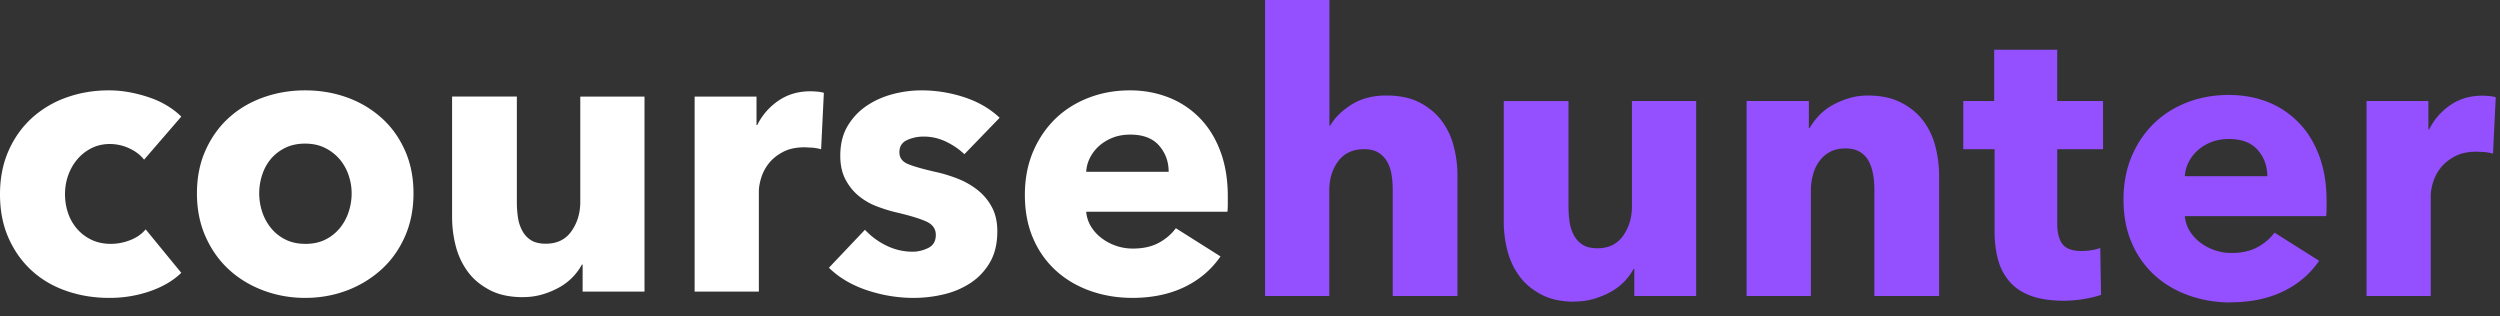 <svg xmlns="http://www.w3.org/2000/svg" version="1.1"
  xmlns:xlink="http://www.w3.org/1999/xlink" width="166" height="21">
  <rect width="100%" height="100%" fill="#333333" stroke="none"/>
  <path d="M7.254 19.78a8.19 8.19 0 0 0 2.704-.442c.85-.295 1.543-.702 2.08-1.222h0L9.672 15.23c-.26.312-.602.55-1.027.715s-.854.247-1.287.247c-.468 0-.888-.087-1.26-.26a2.91 2.91 0 0 1-.962-.715 3.11 3.11 0 0 1-.611-1.053 3.85 3.85 0 0 1-.208-1.274c0-.45.074-.875.22-1.274s.35-.75.61-1.053.572-.546.936-.728.77-.273 1.222-.273a3.03 3.03 0 0 1 1.274.286c.416.19.745.442.988.754h0l2.47-2.86c-.26-.26-.568-.498-.923-.715s-.745-.4-1.17-.546a9.3 9.3 0 0 0-1.326-.351C8.16 6.043 7.696 6 7.228 6c-1.005 0-1.95.16-2.834.48a6.76 6.76 0 0 0-2.301 1.378C1.443 8.457.932 9.18.56 10.03S0 11.833 0 12.9c0 1.075.186 2.037.56 2.886s.884 1.573 1.534 2.17S3.5 19 4.394 19.312s1.837.468 2.86.468zm13 0c.988 0 1.915-.165 2.782-.494a7.14 7.14 0 0 0 2.288-1.391c.66-.598 1.18-1.326 1.56-2.184s.572-1.816.572-2.873-.19-2.01-.572-2.86-.9-1.57-1.56-2.158-1.42-1.04-2.288-1.352S21.242 6 20.254 6c-.97 0-1.894.156-2.77.468s-1.638.763-2.288 1.352-1.166 1.31-1.547 2.158-.572 1.803-.572 2.86.19 2.015.572 2.873.897 1.586 1.547 2.184 1.413 1.062 2.288 1.39 1.798.494 2.77.494zm.026-3.588c-.503 0-.945-.095-1.326-.286a2.88 2.88 0 0 1-.962-.767c-.26-.32-.455-.68-.585-1.08a3.92 3.92 0 0 1 0-2.444c.13-.4.32-.75.572-1.053s.568-.55.95-.74.823-.286 1.326-.286.945.095 1.326.286a3.04 3.04 0 0 1 .962.741 3.23 3.23 0 0 1 .598 1.053c.14.4.208.806.208 1.222a3.92 3.92 0 0 1-.195 1.222c-.13.4-.325.758-.585 1.08a2.88 2.88 0 0 1-.962.767c-.38.19-.823.286-1.326.286zm14.456 3.536c.45 0 .88-.06 1.287-.182a5.41 5.41 0 0 0 1.118-.468 3.85 3.85 0 0 0 .884-.676c.25-.26.455-.537.61-.832h.052v1.794h4.108V6.416h-4.264V13.4c0 .745-.195 1.395-.585 1.95s-.958.832-1.703.832c-.4 0-.72-.074-.962-.22s-.438-.35-.585-.61a2.6 2.6 0 0 1-.299-.884c-.052-.33-.078-.676-.078-1.04h0v-7.02h-4.3v8.008a7.66 7.66 0 0 0 .247 1.937c.165.633.433 1.196.806 1.7s.858.897 1.456 1.21 1.33.468 2.197.468zm15.652-.364v-6.656c0-.26.052-.563.156-.9s.273-.667.507-.962.546-.546.936-.754.87-.312 1.443-.312l.533.026a3.32 3.32 0 0 1 .559.104h0l.182-3.744c-.104-.035-.238-.06-.403-.078a4.84 4.84 0 0 0-.507-.026c-.797 0-1.5.208-2.106.624a4.2 4.2 0 0 0-1.404 1.612h0-.052V6.416h-4.108v12.948h4.264zm10.296.416a8.55 8.55 0 0 0 1.976-.234 5.55 5.55 0 0 0 1.781-.754 4.05 4.05 0 0 0 1.287-1.365c.33-.563.494-1.252.494-2.067 0-.624-.12-1.16-.364-1.612a3.61 3.61 0 0 0-.962-1.144 5.19 5.19 0 0 0-1.339-.754c-.494-.19-.984-.338-1.47-.442-.832-.19-1.434-.364-1.807-.52s-.56-.416-.56-.78c0-.38.17-.65.507-.806s.706-.234 1.105-.234c.52 0 1.014.113 1.482.338a4.75 4.75 0 0 1 1.222.832h0l2.34-2.418c-.64-.607-1.426-1.062-2.353-1.365A9.1 9.1 0 0 0 61.178 6a7.46 7.46 0 0 0-1.885.247c-.633.165-1.21.42-1.73.767s-.945.793-1.274 1.34-.494 1.21-.494 1.99c0 .607.113 1.127.338 1.56s.516.797.87 1.092a4.29 4.29 0 0 0 1.209.702c.45.173.9.312 1.352.416.884.208 1.534.407 1.95.598s.624.485.624.884c0 .416-.17.706-.507.87s-.68.247-1.027.247a3.9 3.9 0 0 1-1.768-.416 4.78 4.78 0 0 1-1.404-1.04h0l-2.392 2.522c.676.66 1.52 1.157 2.535 1.495s2.05.507 3.107.507zm14.482 0c1.317 0 2.474-.238 3.47-.715s1.798-1.157 2.405-2.04h0l-2.964-1.872c-.295.4-.676.724-1.144.975s-1.04.377-1.716.377c-.38 0-.75-.06-1.105-.182a3.4 3.4 0 0 1-.962-.507 2.81 2.81 0 0 1-.702-.767 2.26 2.26 0 0 1-.325-.988H81.5c.017-.156.026-.32.026-.494h0v-.52c0-1.11-.16-2.097-.48-2.964s-.767-1.603-1.34-2.2-1.257-1.07-2.054-1.39S75.99 6 75.036 6c-.988 0-1.907.165-2.756.494s-1.586.793-2.2 1.39-1.118 1.326-1.482 2.184-.546 1.816-.546 2.873c0 1.092.186 2.063.56 2.912a6.14 6.14 0 0 0 1.534 2.145c.65.58 1.408 1.023 2.275 1.326s1.785.455 2.756.455zm2.444-8.372h-5.486a2.32 2.32 0 0 1 .26-.949c.156-.303.364-.568.624-.793s.563-.403.9-.533.728-.195 1.144-.195c.85 0 1.486.243 1.91.728s.637 1.066.637 1.742h0z" fill="#fff"></path>
  <path d="M88.264 19.656v-6.994c0-.78.2-1.434.598-1.963s.97-.793 1.716-.793c.38 0 .693.074.936.22a1.68 1.68 0 0 1 .585.598c.147.25.247.542.3.87s.078.676.078 1.04h0v7.02h4.3v-8.008a7.71 7.71 0 0 0-.247-1.924 4.76 4.76 0 0 0-.806-1.703c-.373-.494-.858-.897-1.456-1.21s-1.34-.468-2.223-.468c-.9 0-1.673.204-2.314.61s-1.11.87-1.404 1.39h0-.052V0H84v19.656h4.264zm16.302.364c.45 0 .88-.06 1.287-.182a5.41 5.41 0 0 0 1.118-.468 3.85 3.85 0 0 0 .884-.676c.25-.26.455-.537.61-.832h.052v1.794h4.108V6.708h-4.264v6.994c0 .745-.195 1.395-.585 1.95s-.958.832-1.703.832c-.4 0-.72-.074-.962-.22s-.438-.35-.585-.61a2.6 2.6 0 0 1-.299-.884c-.052-.33-.078-.676-.078-1.04h0v-7.02h-4.3v8.008a7.66 7.66 0 0 0 .247 1.937c.165.633.433 1.196.806 1.7s.858.897 1.456 1.21 1.33.468 2.197.468zm15.678-.364v-7.02a3.86 3.86 0 0 1 .143-1.053c.095-.338.238-.637.43-.897s.43-.464.715-.61.62-.22 1-.22.698.074.95.22a1.55 1.55 0 0 1 .585.598c.14.25.238.542.3.87s.09.676.09 1.04h0v7.072h4.3v-8.008a7.71 7.71 0 0 0-.247-1.924 4.76 4.76 0 0 0-.806-1.703c-.373-.494-.862-.897-1.47-1.21s-1.343-.468-2.2-.468c-.45 0-.875.06-1.274.182a5.5 5.5 0 0 0-1.105.468 3.67 3.67 0 0 0-.884.689c-.25.27-.455.542-.61.82h0-.052V6.708h-4.134v12.948h4.3zm16.796.312c.45 0 .9-.04 1.352-.117s.823-.17 1.118-.273h0l-.052-3.12c-.156.07-.35.12-.585.156s-.455.052-.663.052c-.607 0-1.027-.152-1.26-.455s-.35-.758-.35-1.365h0v-4.94h3.042V6.708h-3.042V3.302h-4.186v3.406h-2.054v3.198h2.08v5.46c0 .693.078 1.322.234 1.885a3.67 3.67 0 0 0 .767 1.456c.355.407.828.72 1.417.936s1.317.325 2.184.325zm11.076.104c1.317 0 2.474-.238 3.47-.715s1.798-1.157 2.405-2.04h0l-2.964-1.872c-.295.4-.676.724-1.144.975s-1.04.377-1.716.377c-.38 0-.75-.06-1.105-.182a3.4 3.4 0 0 1-.962-.507 2.81 2.81 0 0 1-.702-.767 2.26 2.26 0 0 1-.325-.988h9.386c.017-.156.026-.32.026-.494h0v-.52c0-1.11-.16-2.097-.48-2.964s-.767-1.603-1.34-2.2-1.257-1.07-2.054-1.39-1.673-.48-2.626-.48c-.988 0-1.907.165-2.756.494s-1.586.793-2.2 1.39-1.118 1.326-1.482 2.184-.546 1.816-.546 2.873c0 1.092.186 2.063.56 2.912a6.14 6.14 0 0 0 1.534 2.145c.65.58 1.408 1.023 2.275 1.326s1.785.455 2.756.455zm2.444-8.372h-5.486a2.32 2.32 0 0 1 .26-.949c.156-.303.364-.568.624-.793s.563-.403.9-.533.728-.195 1.144-.195c.85 0 1.486.243 1.91.728s.637 1.066.637 1.742h0zm10.842 7.956V13c0-.26.052-.563.156-.9s.273-.667.507-.962.546-.546.936-.754.87-.312 1.443-.312l.533.026a3.32 3.32 0 0 1 .559.104h0l.182-3.744c-.104-.035-.238-.06-.403-.078a4.84 4.84 0 0 0-.507-.026c-.797 0-1.5.208-2.106.624a4.2 4.2 0 0 0-1.404 1.612h0-.052V6.708h-4.108v12.948h4.264z" fill="#944fff"></path>
</svg>